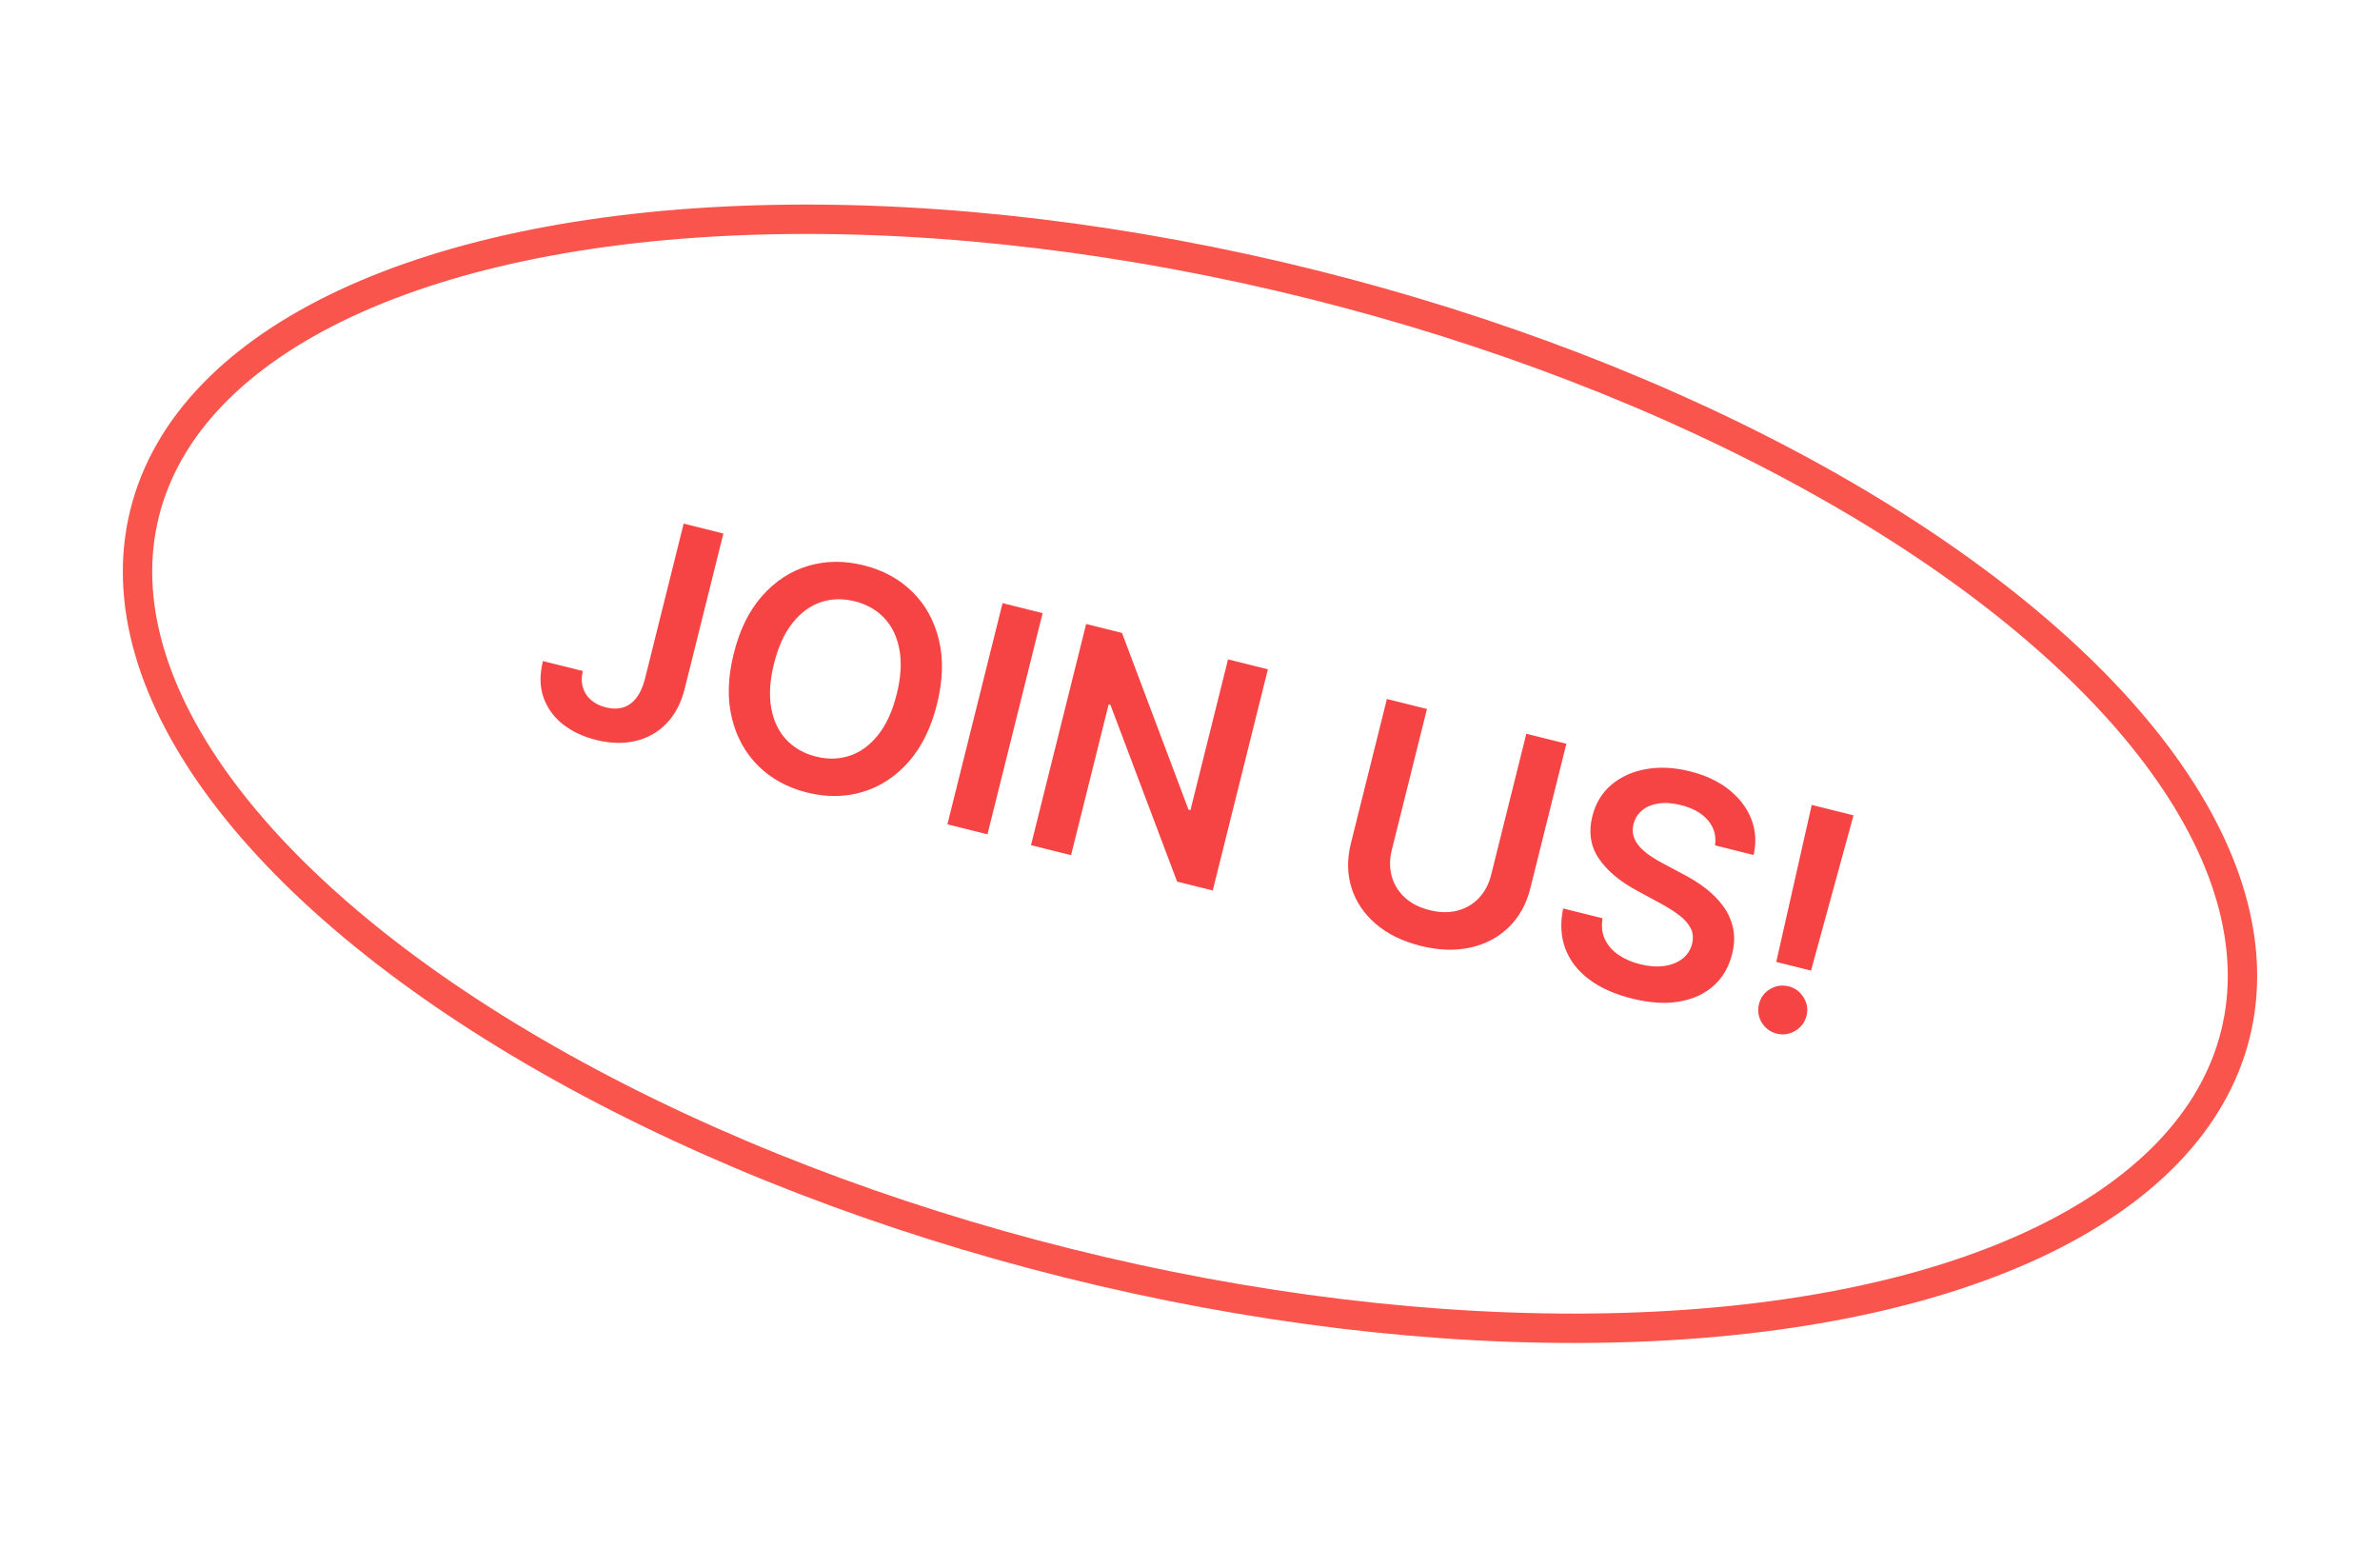 <?xml version="1.0" encoding="UTF-8"?>
<svg width="243px" height="158px" viewBox="0 0 243 158" version="1.1" xmlns="http://www.w3.org/2000/svg" xmlns:xlink="http://www.w3.org/1999/xlink">
    <title>Group 3</title>
    <g id="Page-1" stroke="none" stroke-width="1" fill="none" fill-rule="evenodd">
        <g id="Desktop-HD" transform="translate(-1108, -4937)">
            <g id="Group-13" transform="translate(0, 4897)">
                <g id="Group-3" transform="translate(1229.5, 119) rotate(14) translate(-1229.5, -119) translate(1118, 66)">
                    <ellipse id="Oval-Copy-2" stroke="#F9554D" stroke-width="3" cx="111.5" cy="53" rx="110" ry="51.5"></ellipse>
                    <path d="M51.83,64.318 C53.322,64.318 54.631,64.028 55.756,63.449 C56.881,62.869 57.758,62.04 58.386,60.96 C59.015,59.881 59.333,58.591 59.341,57.091 L59.341,57.091 L59.341,40.727 L55.159,40.727 L55.159,57.091 C55.152,57.909 55.025,58.598 54.778,59.159 C54.532,59.72 54.174,60.142 53.705,60.426 C53.235,60.71 52.663,60.852 51.989,60.852 C51.367,60.852 50.818,60.731 50.341,60.489 C49.864,60.246 49.491,59.898 49.222,59.443 C48.953,58.989 48.814,58.447 48.807,57.818 L48.807,57.818 L44.614,57.818 C44.614,59.25 44.932,60.447 45.568,61.409 C46.205,62.371 47.066,63.097 48.153,63.585 C49.241,64.074 50.466,64.318 51.83,64.318 Z M74.023,64.318 C76.061,64.318 77.884,63.845 79.494,62.898 C81.104,61.951 82.377,60.585 83.312,58.801 C84.248,57.017 84.716,54.871 84.716,52.364 C84.716,49.856 84.248,47.71 83.312,45.926 C82.377,44.142 81.104,42.777 79.494,41.83 C77.884,40.883 76.061,40.409 74.023,40.409 C71.985,40.409 70.161,40.883 68.551,41.83 C66.941,42.777 65.669,44.142 64.733,45.926 C63.797,47.71 63.33,49.856 63.33,52.364 C63.33,54.864 63.797,57.006 64.733,58.79 C65.669,60.574 66.941,61.941 68.551,62.892 C70.161,63.843 71.985,64.318 74.023,64.318 Z M74.023,60.534 C72.758,60.534 71.64,60.222 70.67,59.597 C69.701,58.972 68.941,58.051 68.392,56.835 C67.843,55.619 67.568,54.129 67.568,52.364 C67.568,50.598 67.843,49.108 68.392,47.892 C68.941,46.676 69.701,45.756 70.67,45.131 C71.64,44.506 72.758,44.193 74.023,44.193 C75.288,44.193 76.405,44.506 77.375,45.131 C78.345,45.756 79.104,46.676 79.653,47.892 C80.203,49.108 80.477,50.598 80.477,52.364 C80.477,54.129 80.203,55.619 79.653,56.835 C79.104,58.051 78.345,58.972 77.375,59.597 C76.405,60.222 75.288,60.534 74.023,60.534 Z M92.932,64 L92.932,40.727 L88.716,40.727 L88.716,64 L92.932,64 Z M101.727,64 L101.727,48.148 L101.92,48.148 L112.886,64 L116.636,64 L116.636,40.727 L112.443,40.727 L112.443,56.591 L112.239,56.591 L101.284,40.727 L97.511,40.727 L97.511,64 L101.727,64 Z M138.602,64.352 C140.496,64.352 142.152,63.998 143.568,63.29 C144.985,62.581 146.085,61.595 146.869,60.33 C147.653,59.064 148.045,57.598 148.045,55.932 L148.045,55.932 L148.045,40.727 L143.83,40.727 L143.83,55.58 C143.83,56.549 143.617,57.413 143.193,58.17 C142.769,58.928 142.165,59.521 141.381,59.949 C140.597,60.377 139.67,60.591 138.602,60.591 C137.534,60.591 136.61,60.377 135.83,59.949 C135.049,59.521 134.445,58.928 134.017,58.17 C133.589,57.413 133.375,56.549 133.375,55.58 L133.375,55.58 L133.375,40.727 L129.159,40.727 L129.159,55.932 C129.159,57.598 129.549,59.064 130.33,60.33 C131.11,61.595 132.208,62.581 133.625,63.29 C135.042,63.998 136.701,64.352 138.602,64.352 Z M160.83,64.352 C162.693,64.352 164.282,64.062 165.597,63.483 C166.911,62.903 167.917,62.097 168.614,61.062 C169.311,60.028 169.659,58.83 169.659,57.466 C169.659,56.458 169.47,55.58 169.091,54.83 C168.712,54.08 168.199,53.439 167.551,52.909 C166.903,52.379 166.172,51.939 165.358,51.591 C164.544,51.242 163.697,50.966 162.818,50.761 L162.818,50.761 L160.636,50.216 C160.159,50.102 159.686,49.962 159.216,49.795 C158.746,49.629 158.318,49.422 157.932,49.176 C157.545,48.93 157.241,48.629 157.017,48.273 C156.794,47.917 156.682,47.496 156.682,47.011 C156.689,46.428 156.86,45.909 157.193,45.455 C157.527,45 158.008,44.64 158.636,44.375 C159.265,44.11 160.019,43.977 160.898,43.977 C162.148,43.977 163.165,44.254 163.949,44.807 C164.733,45.36 165.178,46.133 165.284,47.125 L165.284,47.125 L169.341,47.125 C169.318,45.814 168.951,44.653 168.239,43.642 C167.527,42.631 166.547,41.839 165.301,41.267 C164.055,40.695 162.606,40.409 160.955,40.409 C159.326,40.409 157.867,40.695 156.58,41.267 C155.292,41.839 154.275,42.64 153.528,43.67 C152.782,44.701 152.409,45.902 152.409,47.273 C152.409,48.939 152.964,50.275 154.074,51.278 C155.184,52.282 156.697,53.03 158.614,53.523 L158.614,53.523 L161.261,54.205 C162.095,54.417 162.824,54.657 163.449,54.926 C164.074,55.195 164.561,55.528 164.909,55.926 C165.258,56.324 165.436,56.826 165.443,57.432 C165.436,58.098 165.235,58.68 164.841,59.176 C164.447,59.672 163.903,60.059 163.21,60.335 C162.517,60.612 161.712,60.75 160.795,60.75 C159.917,60.75 159.123,60.617 158.415,60.352 C157.706,60.087 157.133,59.686 156.693,59.148 C156.254,58.61 156.004,57.936 155.943,57.125 L155.943,57.125 L151.795,57.125 C151.856,58.67 152.259,59.981 153.006,61.057 C153.752,62.133 154.79,62.951 156.119,63.511 C157.449,64.072 159.019,64.352 160.83,64.352 Z M177.886,57.159 L178.261,40.727 L173.864,40.727 L174.227,57.159 L177.886,57.159 Z M176.057,64.25 C176.511,64.25 176.926,64.138 177.301,63.915 C177.676,63.691 177.979,63.39 178.21,63.011 C178.441,62.633 178.557,62.212 178.557,61.75 C178.557,61.068 178.309,60.485 177.812,60 C177.316,59.515 176.731,59.273 176.057,59.273 C175.367,59.273 174.778,59.515 174.29,60 C173.801,60.485 173.557,61.068 173.557,61.75 C173.557,62.447 173.801,63.038 174.29,63.523 C174.778,64.008 175.367,64.25 176.057,64.25 Z" id="JOINUS!" fill="#F64444" fill-rule="nonzero"></path>
                </g>
            </g>
        </g>
    </g>
</svg>